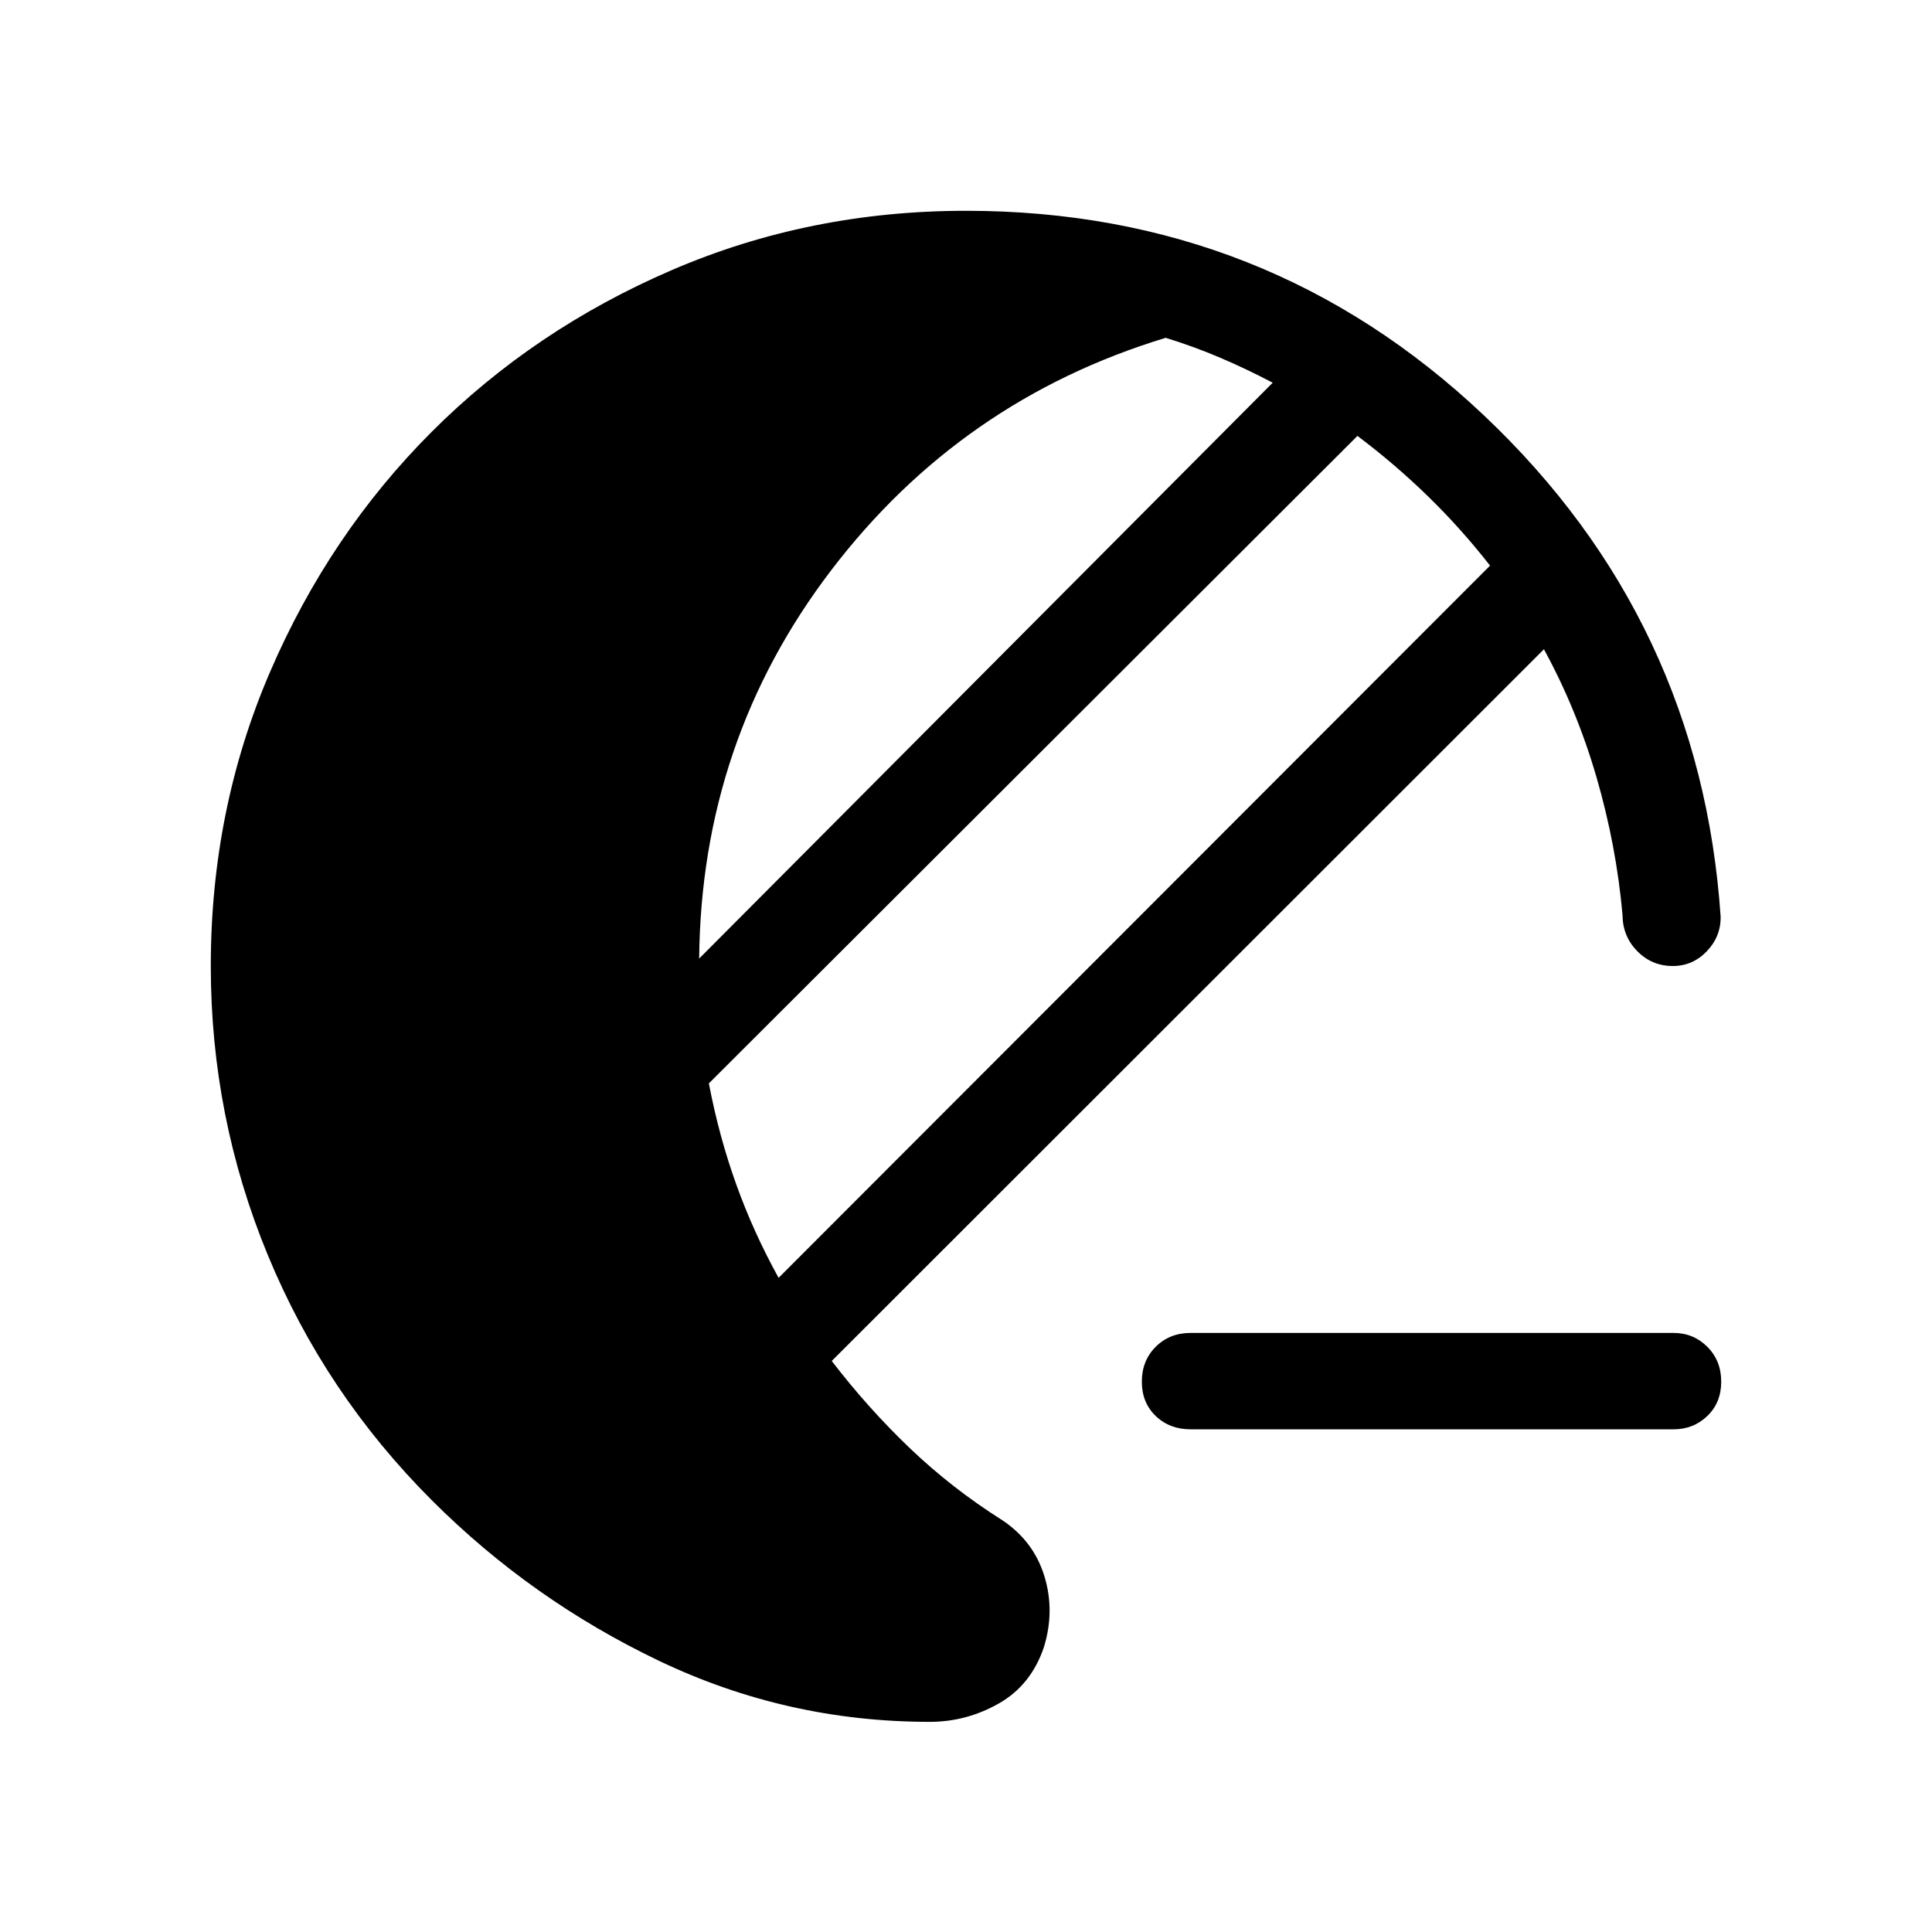 <svg xmlns="http://www.w3.org/2000/svg" height="40" viewBox="0 -960 960 960" width="40"><path d="M591.58-249.78q-10.43 0-17.32-6.63-6.89-6.63-6.89-17.05 0-10.43 6.89-17.32 6.89-6.89 17.32-6.89h240q9.89 0 16.78 6.89 6.9 6.89 6.9 17.32 0 10.42-6.9 17.05-6.89 6.63-16.78 6.63h-240ZM461.99-104.42q-70.99 0-134.44-30.29t-113-79.84q-53.14-53.14-81.47-121.79-28.34-68.65-28.34-143.66 0-77.82 29.48-146.22 29.47-68.39 80.32-119.24 50.85-50.85 119.24-80.32 68.4-29.48 146.22-29.48 149.91 0 257.44 101.74 107.53 101.73 117.55 249.17.03 9.88-6.97 17.11-7 7.24-16.79 7.24-10.49 0-17.72-7.42-7.24-7.41-7.28-17.9-3.08-34.49-12.88-68.28t-26.18-63.79L413.29-283.74q18 23.45 38.83 43.36 20.82 19.91 46.03 35.84 15.44 10.36 20.77 27.63 5.32 17.27-.18 35.27-6.36 18.96-22.44 28.09-16.08 9.13-34.31 9.13Zm-75.11-220.63 353.52-353.9q-14.41-18.43-30.82-34.42-16.4-15.98-35.07-30.03L352.23-421.67q5.05 26.38 13.6 50.18 8.54 23.8 21.05 46.44Zm-39.47-158.64 284.98-286.14q-12.85-6.77-25.9-12.34-13.04-5.57-27.26-9.97-101.68 30.86-166.25 115.54t-65.57 192.91Z"/></svg>